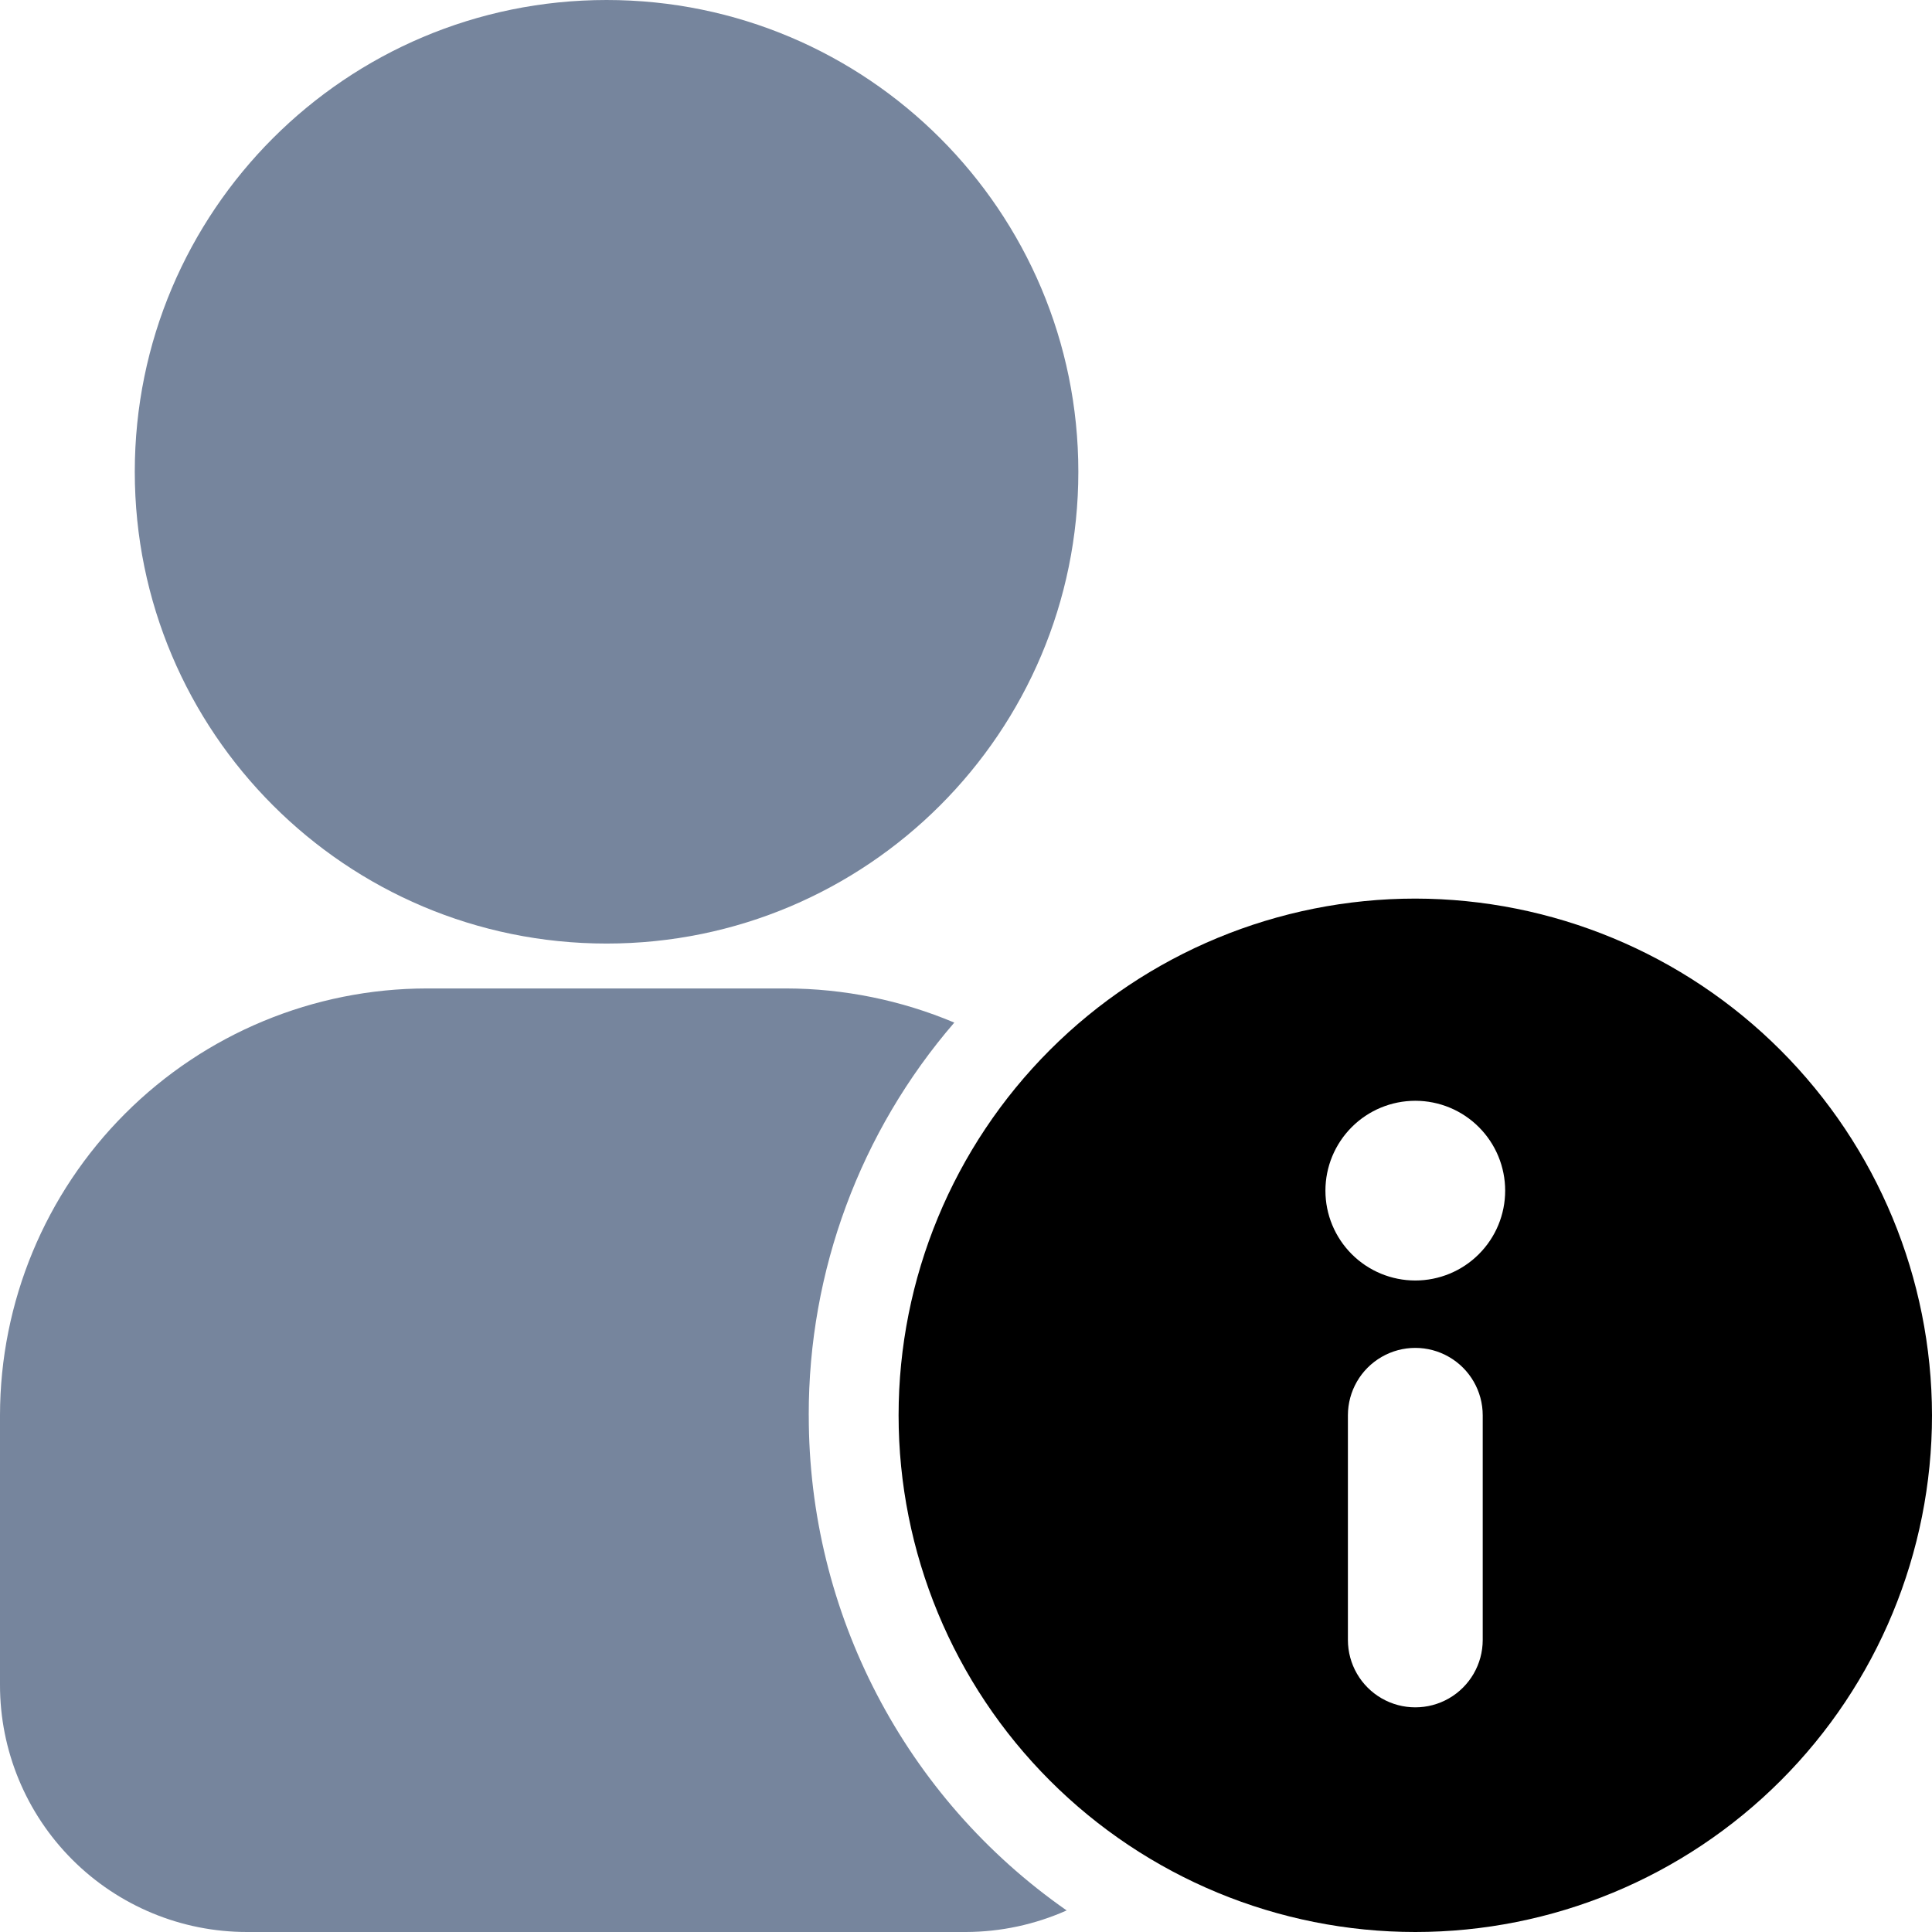<?xml version="1.0" encoding="UTF-8"?>
<svg width="55px" height="55px" viewBox="0 0 55 55" version="1.1" xmlns="http://www.w3.org/2000/svg" xmlns:xlink="http://www.w3.org/1999/xlink">
    <title>D6A90631-7956-4689-886E-0598DB72127E</title>
    <g id="Page-1" stroke="none" stroke-width="1" fill="none" fill-rule="evenodd">
        <g id="Dashboard" transform="translate(-703, -1003)" fill-rule="nonzero">
            <g id="noun-report-5070548" transform="translate(703, 1003)">
                <path d="M23.023,40.291 C23.015,36.187 24.486,32.218 27.167,29.111 C25.653,28.473 24.027,28.143 22.384,28.139 L12.151,28.139 C8.929,28.142 5.84,29.423 3.562,31.702 C1.284,33.979 0.003,37.069 3.11601776e-15,40.291 L3.11601776e-15,47.965 C-0.002,49.831 0.739,51.621 2.059,52.941 C3.379,54.261 5.169,55.002 7.035,55 L27.5,55 C28.487,54.997 29.463,54.788 30.365,54.386 C25.758,51.173 23.016,45.907 23.024,40.29 L23.023,40.291 Z" id="Path" fill="#76859D"></path>
                <path d="M30.698,13.43 C30.698,20.847 24.685,26.861 17.268,26.861 C9.85,26.861 3.837,20.847 3.837,13.43 C3.837,6.013 9.85,0 17.268,0 C24.685,0 30.698,6.013 30.698,13.43" id="Path" fill="#76859D"></path>
                <path d="M40.291,25.581 C36.389,25.581 32.648,27.131 29.89,29.889 C27.131,32.648 25.581,36.389 25.581,40.291 C25.581,44.192 27.131,47.933 29.89,50.691 C32.648,53.45 36.389,55 40.291,55 C44.192,55 47.933,53.45 50.692,50.691 C53.451,47.933 55,44.192 55,40.291 C54.995,36.391 53.444,32.652 50.687,29.895 C47.929,27.137 44.191,25.586 40.291,25.581 L40.291,25.581 Z M42.21,46.686 C42.21,47.372 41.844,48.005 41.25,48.348 C40.657,48.69 39.925,48.69 39.332,48.348 C38.738,48.005 38.372,47.372 38.372,46.686 L38.372,40.291 C38.372,39.605 38.738,38.972 39.332,38.629 C39.925,38.286 40.657,38.286 41.25,38.629 C41.844,38.972 42.21,39.605 42.21,40.291 L42.21,46.686 Z M40.291,36.453 C39.612,36.453 38.962,36.184 38.482,35.704 C38.002,35.224 37.732,34.574 37.732,33.895 C37.732,33.217 38.002,32.566 38.482,32.086 C38.962,31.606 39.612,31.337 40.291,31.337 C40.969,31.337 41.62,31.606 42.099,32.086 C42.58,32.566 42.849,33.217 42.849,33.895 C42.849,34.574 42.58,35.224 42.099,35.704 C41.62,36.184 40.969,36.453 40.291,36.453 Z" id="Shape" fill="currentColor"></path>
            </g>
        </g>
    </g>
</svg>